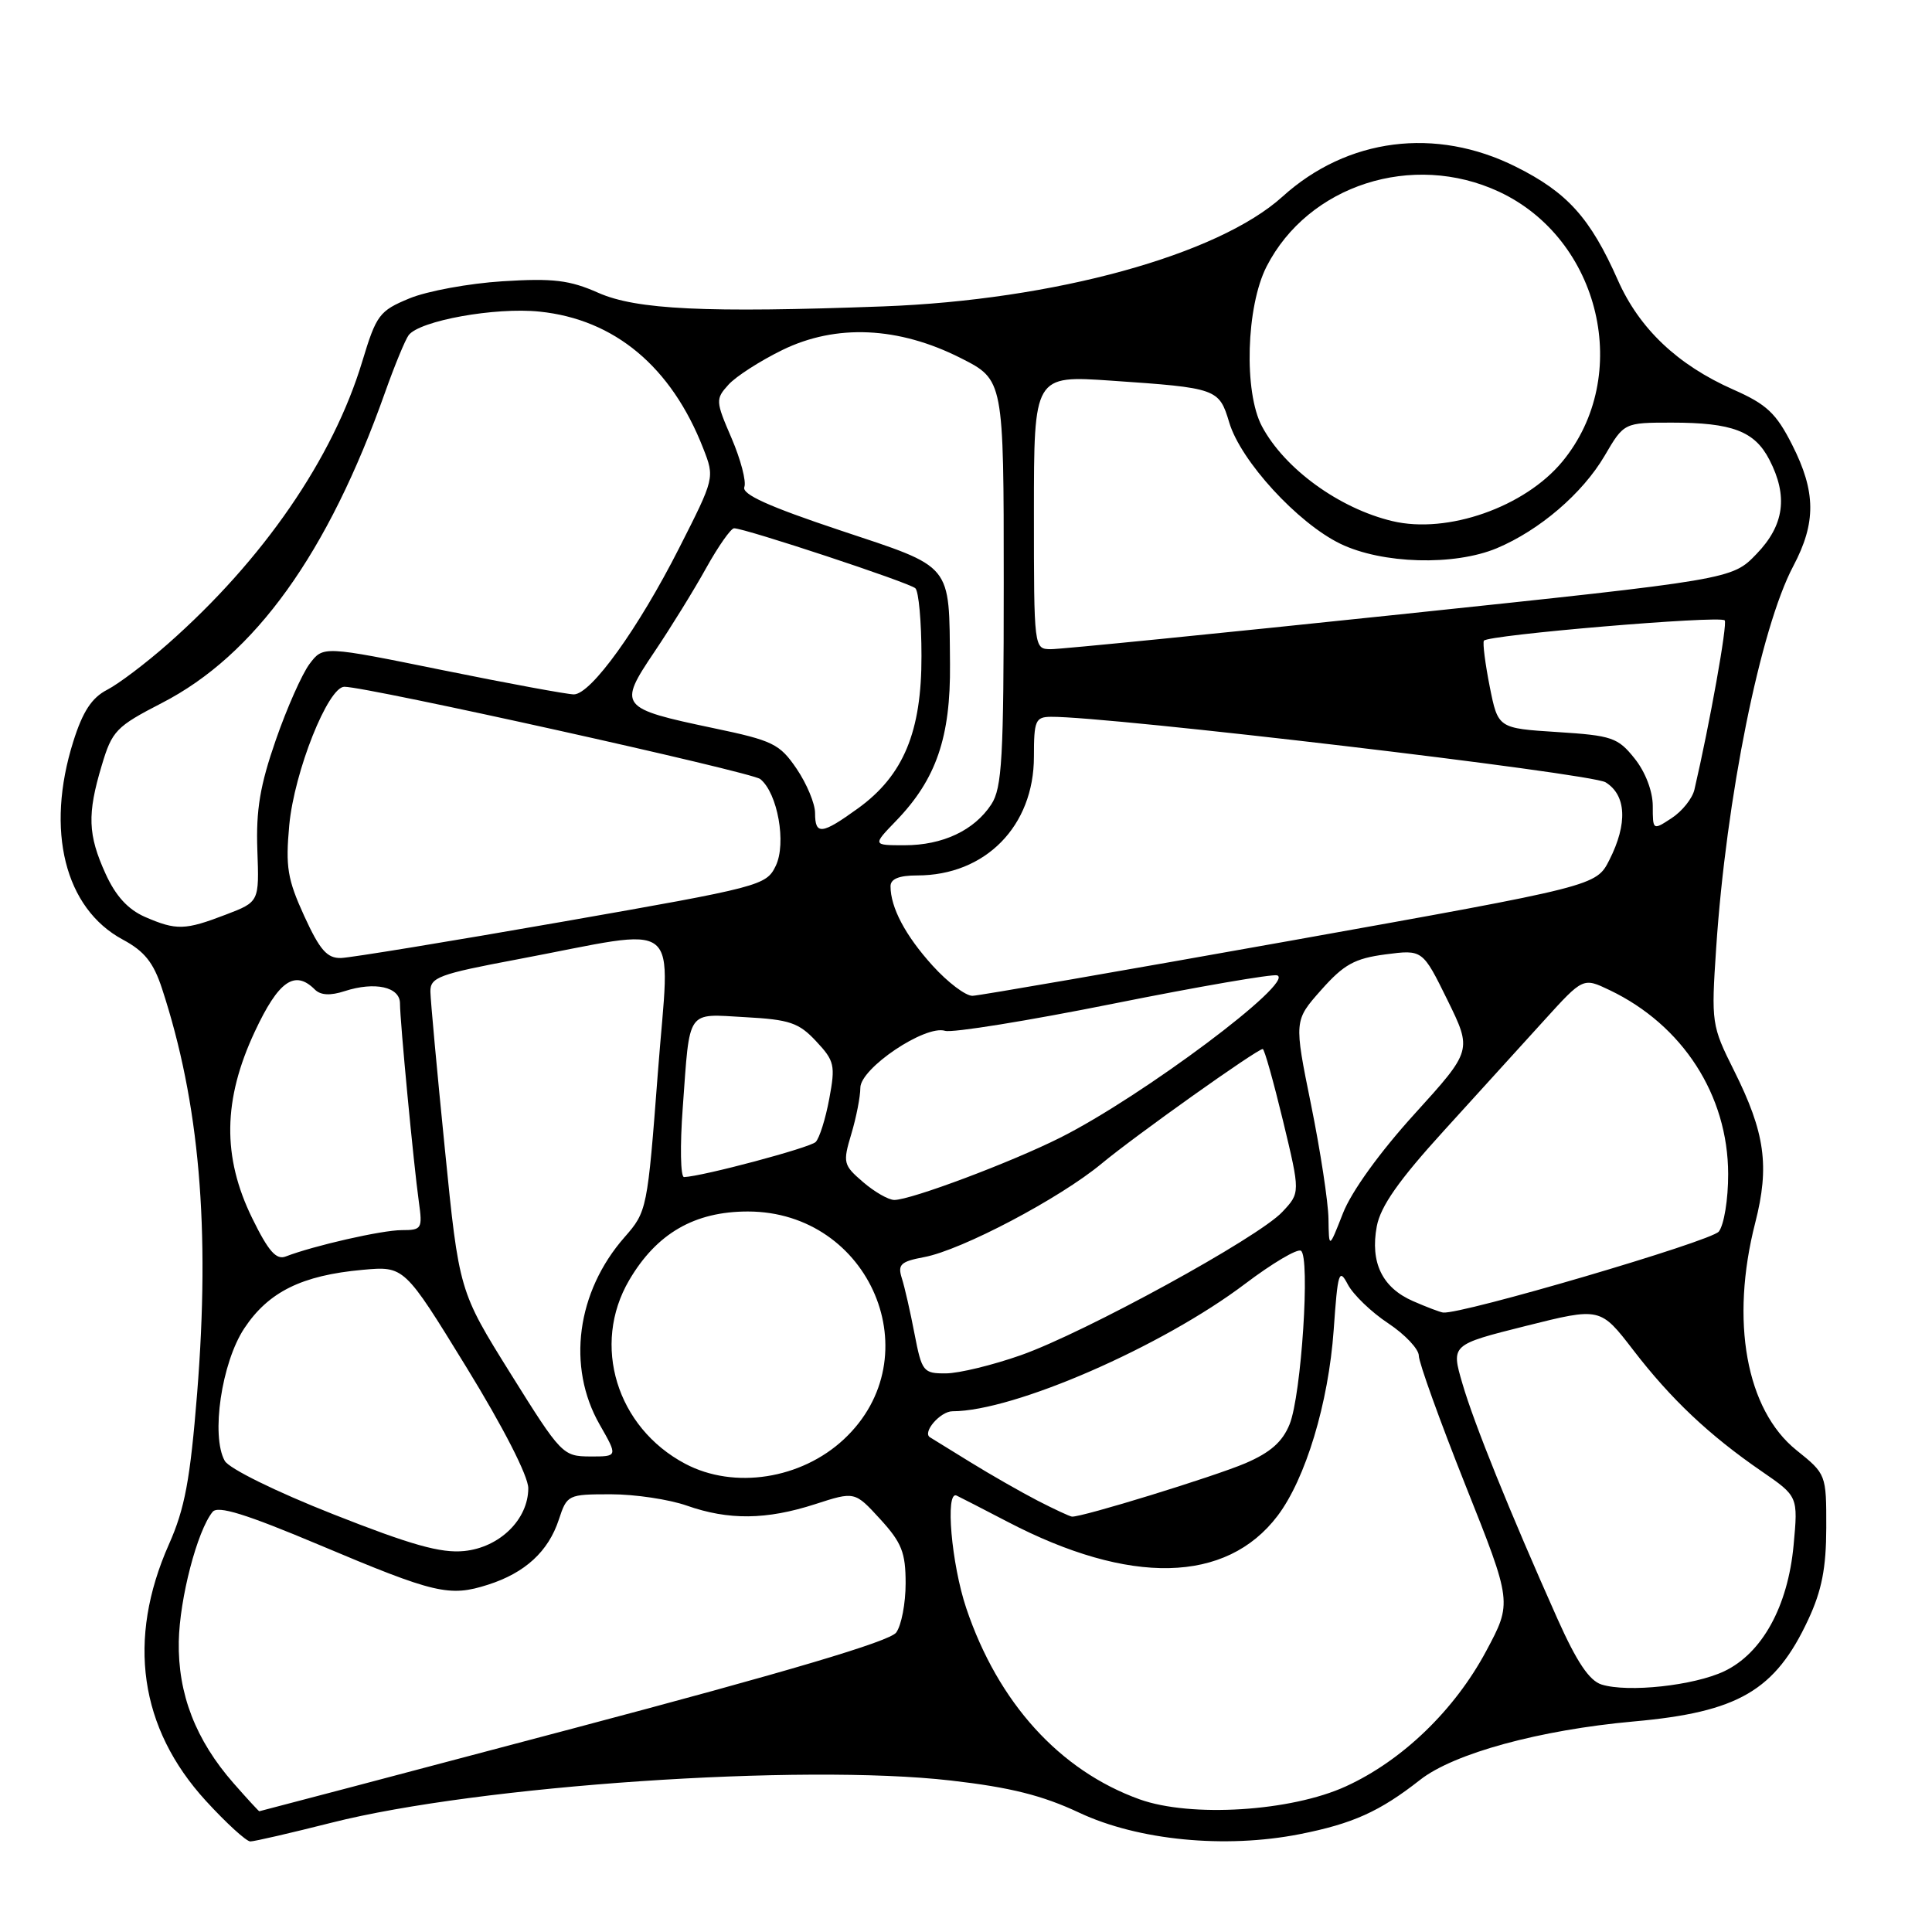 <?xml version="1.0" encoding="UTF-8" standalone="no"?>
<!DOCTYPE svg PUBLIC "-//W3C//DTD SVG 1.1//EN" "http://www.w3.org/Graphics/SVG/1.1/DTD/svg11.dtd" >
<svg xmlns="http://www.w3.org/2000/svg" xmlns:xlink="http://www.w3.org/1999/xlink" version="1.1" viewBox="0 0 256 256">
 <g >
 <path fill="currentColor"
d=" M 43.92 241.52 C 63.42 236.58 106.22 233.66 126.00 235.93 C 133.86 236.83 138.13 237.90 143.00 240.19 C 150.81 243.86 162.32 244.98 172.20 243.04 C 179.25 241.65 182.82 240.04 188.17 235.84 C 192.64 232.33 204.03 229.22 216.50 228.10 C 230.35 226.86 235.22 224.01 239.60 214.61 C 241.40 210.75 241.98 207.76 241.99 202.42 C 242.00 195.36 241.98 195.32 238.03 192.15 C 231.37 186.79 229.24 175.04 232.58 162.01 C 234.50 154.51 233.88 150.08 229.77 141.86 C 226.79 135.90 226.74 135.55 227.40 125.64 C 228.72 105.75 233.27 83.21 237.62 75.01 C 240.66 69.26 240.63 65.17 237.47 58.94 C 235.35 54.75 234.09 53.57 229.67 51.62 C 222.28 48.35 217.22 43.55 214.37 37.11 C 210.73 28.89 207.69 25.50 200.85 22.09 C 190.23 16.78 178.53 18.28 169.94 26.05 C 161.39 33.79 139.67 39.76 117.01 40.60 C 93.49 41.47 84.32 41.03 79.28 38.80 C 75.47 37.11 73.29 36.85 66.59 37.27 C 62.14 37.55 56.59 38.57 54.25 39.54 C 50.26 41.19 49.87 41.72 48.00 47.90 C 44.12 60.75 34.87 74.19 22.24 85.32 C 19.35 87.87 15.73 90.61 14.20 91.40 C 12.16 92.45 10.96 94.28 9.71 98.26 C 6.00 110.03 8.58 120.37 16.27 124.50 C 19.14 126.04 20.34 127.54 21.47 131.00 C 26.43 146.13 27.87 162.69 26.12 184.64 C 25.20 196.08 24.49 199.90 22.38 204.64 C 16.79 217.25 18.47 228.98 27.27 238.61 C 29.98 241.57 32.64 244.00 33.17 244.00 C 33.70 244.00 38.54 242.88 43.92 241.52 Z  M 30.96 236.30 C 25.93 230.57 23.56 224.45 23.69 217.50 C 23.80 211.79 26.13 202.84 28.17 200.33 C 28.87 199.46 32.57 200.61 42.31 204.71 C 57.65 211.18 59.54 211.62 64.67 209.98 C 69.58 208.41 72.66 205.58 74.05 201.35 C 75.13 198.06 75.26 198.00 80.95 198.00 C 84.14 198.00 88.66 198.68 91.00 199.50 C 96.54 201.45 101.54 201.40 108.01 199.31 C 113.26 197.61 113.26 197.61 116.63 201.29 C 119.48 204.41 120.00 205.71 120.00 209.79 C 120.00 212.45 119.44 215.38 118.75 216.32 C 117.89 217.49 104.41 221.49 76.01 229.01 C 53.18 235.06 34.44 240.00 34.36 240.00 C 34.28 240.00 32.75 238.34 30.96 236.30 Z  M 151.00 238.42 C 140.41 234.61 132.25 225.61 128.04 213.11 C 126.07 207.26 125.22 197.48 126.75 198.17 C 127.16 198.36 130.20 199.92 133.50 201.64 C 149.71 210.10 162.48 209.82 169.28 200.86 C 173.00 195.95 176.03 185.92 176.72 176.23 C 177.26 168.54 177.43 167.98 178.60 170.21 C 179.31 171.55 181.71 173.87 183.94 175.34 C 186.17 176.82 188.00 178.76 188.00 179.64 C 188.00 180.53 190.78 188.25 194.18 196.80 C 200.37 212.34 200.37 212.34 196.93 218.77 C 192.75 226.59 185.82 233.28 178.34 236.70 C 171.07 240.03 157.80 240.86 151.00 238.42 Z  M 212.22 223.21 C 210.59 222.70 208.93 220.22 206.37 214.50 C 200.04 200.31 195.32 188.63 193.78 183.34 C 192.27 178.18 192.27 178.18 202.16 175.70 C 212.05 173.22 212.05 173.22 216.42 178.90 C 221.42 185.40 226.47 190.17 233.42 194.95 C 238.26 198.28 238.26 198.28 237.66 204.76 C 236.90 212.88 233.49 219.06 228.47 221.45 C 224.46 223.35 215.73 224.30 212.22 223.21 Z  M 44.14 200.64 C 36.56 197.65 30.35 194.59 29.78 193.57 C 27.93 190.26 29.36 180.56 32.37 176.01 C 35.57 171.18 39.99 168.99 48.04 168.26 C 53.57 167.76 53.57 167.76 61.78 181.13 C 66.71 189.15 69.99 195.58 70.00 197.19 C 70.00 201.33 66.21 205.05 61.50 205.52 C 58.41 205.83 54.45 204.71 44.14 200.64 Z  M 137.50 198.85 C 135.30 197.71 131.25 195.40 128.50 193.70 C 125.75 192.01 123.38 190.55 123.23 190.45 C 122.17 189.81 124.60 187.00 126.21 187.00 C 134.33 187.00 153.96 178.45 165.00 170.10 C 168.57 167.40 171.89 165.43 172.38 165.73 C 173.63 166.51 172.44 184.87 170.88 188.72 C 169.94 191.05 168.34 192.46 165.04 193.88 C 160.90 195.65 143.33 201.06 142.04 200.96 C 141.74 200.93 139.70 199.98 137.50 198.85 Z  M 90.80 193.96 C 81.70 189.15 78.35 178.19 83.37 169.63 C 87.00 163.44 92.02 160.53 99.09 160.53 C 115.34 160.53 123.48 179.82 111.83 190.70 C 106.16 196.00 97.27 197.38 90.80 193.96 Z  M 67.66 182.02 C 60.83 171.07 60.83 171.07 58.95 152.28 C 57.91 141.95 57.05 132.55 57.03 131.40 C 57.00 129.50 58.14 129.08 68.50 127.13 C 90.95 122.90 88.76 121.14 87.17 142.14 C 85.79 160.27 85.73 160.54 82.76 163.93 C 76.40 171.17 75.08 181.09 79.45 188.75 C 81.88 193.00 81.88 193.00 78.19 192.99 C 74.58 192.97 74.35 192.74 67.66 182.02 Z  M 121.18 176.75 C 120.63 173.86 119.87 170.54 119.50 169.38 C 118.92 167.55 119.33 167.16 122.47 166.57 C 127.43 165.64 140.41 158.80 145.95 154.20 C 150.44 150.47 166.57 139.00 167.32 139.00 C 167.54 139.00 168.74 143.29 170.01 148.53 C 172.30 158.05 172.30 158.05 169.91 160.59 C 166.72 164.00 143.75 176.58 135.27 179.57 C 131.55 180.88 127.08 181.97 125.35 181.98 C 122.34 182.00 122.15 181.76 121.18 176.75 Z  M 187.22 172.40 C 183.15 170.62 181.54 167.29 182.43 162.50 C 182.93 159.84 185.34 156.40 191.31 149.84 C 195.81 144.89 201.81 138.29 204.63 135.18 C 209.77 129.52 209.77 129.52 213.27 131.19 C 222.97 135.82 228.97 145.12 228.99 155.56 C 229.00 158.92 228.44 162.32 227.75 163.19 C 226.72 164.48 193.65 174.19 191.22 173.92 C 190.82 173.87 189.02 173.19 187.22 172.40 Z  M 33.42 161.42 C 29.43 153.28 29.54 145.72 33.76 136.70 C 36.91 129.96 39.06 128.46 41.72 131.12 C 42.48 131.88 43.77 131.95 45.67 131.33 C 49.69 130.03 53.00 130.77 53.00 132.96 C 53.00 135.29 54.81 154.30 55.50 159.25 C 56.00 162.82 55.89 163.00 53.22 163.00 C 50.60 163.00 41.57 165.06 37.86 166.49 C 36.60 166.98 35.56 165.79 33.42 161.42 Z  M 176.03 161.50 C 176.00 159.30 174.96 152.49 173.72 146.37 C 171.46 135.24 171.46 135.24 175.07 131.17 C 178.07 127.79 179.49 127.00 183.59 126.46 C 188.50 125.82 188.50 125.82 191.79 132.50 C 195.07 139.19 195.07 139.19 187.44 147.60 C 182.84 152.66 179.06 157.90 177.95 160.76 C 176.09 165.50 176.09 165.50 176.03 161.50 Z  M 114.36 156.63 C 111.74 154.38 111.66 154.07 112.80 150.27 C 113.46 148.07 114.00 145.31 114.00 144.14 C 114.00 141.55 122.59 135.77 125.23 136.59 C 126.18 136.88 136.22 135.26 147.53 132.99 C 158.84 130.72 168.61 129.04 169.23 129.24 C 171.70 130.07 151.35 145.29 140.50 150.74 C 133.95 154.03 120.70 159.00 118.50 159.00 C 117.73 159.00 115.87 157.93 114.36 156.63 Z  M 90.47 146.75 C 91.43 133.55 90.88 134.34 98.75 134.78 C 104.62 135.10 105.85 135.51 108.14 137.97 C 110.58 140.57 110.71 141.16 109.88 145.60 C 109.39 148.25 108.58 150.82 108.08 151.32 C 107.32 152.08 93.13 155.87 90.64 155.97 C 90.17 155.98 90.09 151.84 90.47 146.75 Z  M 123.57 127.95 C 119.96 123.96 118.00 120.25 118.00 117.43 C 118.00 116.46 119.13 116.00 121.53 116.00 C 130.57 116.00 137.00 109.46 137.00 100.27 C 137.00 95.48 137.20 95.00 139.25 94.98 C 146.79 94.90 210.82 102.46 212.75 103.66 C 215.50 105.36 215.69 109.14 213.25 113.95 C 211.50 117.40 211.50 117.40 171.00 124.65 C 148.72 128.63 129.76 131.92 128.87 131.95 C 127.97 131.98 125.59 130.18 123.57 127.95 Z  M 40.31 121.37 C 38.09 116.51 37.82 114.87 38.33 109.32 C 39.00 102.23 43.47 91.00 45.63 91.00 C 48.68 91.00 99.59 102.30 100.74 103.23 C 103.04 105.08 104.23 111.75 102.79 114.73 C 101.53 117.34 100.81 117.53 74.50 122.14 C 59.65 124.74 46.46 126.90 45.19 126.94 C 43.34 126.99 42.38 125.89 40.31 121.37 Z  M 19.22 121.50 C 16.96 120.51 15.33 118.73 13.99 115.78 C 11.64 110.61 11.54 107.89 13.48 101.43 C 14.85 96.83 15.38 96.28 21.45 93.15 C 33.78 86.81 43.46 73.33 51.02 52.00 C 52.29 48.42 53.70 45.01 54.15 44.41 C 55.61 42.49 65.62 40.68 71.49 41.29 C 81.44 42.31 88.97 48.61 93.18 59.41 C 94.71 63.32 94.70 63.34 89.98 72.64 C 84.58 83.28 78.31 92.00 76.04 92.01 C 75.20 92.01 67.37 90.57 58.66 88.80 C 42.82 85.58 42.82 85.58 41.02 87.97 C 40.03 89.28 38.01 93.83 36.54 98.07 C 34.46 104.05 33.91 107.32 34.10 112.64 C 34.35 119.50 34.35 119.50 29.93 121.19 C 24.51 123.27 23.38 123.30 19.22 121.50 Z  M 118.75 108.75 C 124.05 103.26 125.97 97.68 125.88 88.00 C 125.75 74.51 126.41 75.30 111.28 70.26 C 101.84 67.11 98.26 65.49 98.63 64.53 C 98.91 63.80 98.15 60.89 96.94 58.07 C 94.81 53.14 94.80 52.88 96.53 50.97 C 97.51 49.88 100.72 47.82 103.66 46.38 C 110.78 42.90 119.05 43.27 127.31 47.45 C 133.00 50.33 133.00 50.33 133.00 77.20 C 133.00 100.48 132.78 104.41 131.35 106.59 C 129.09 110.03 124.92 112.00 119.85 112.00 C 115.61 112.00 115.61 112.00 118.75 108.75 Z  M 108.00 107.73 C 108.00 106.48 106.90 103.85 105.56 101.87 C 103.31 98.57 102.43 98.13 94.53 96.48 C 82.08 93.86 81.86 93.58 86.69 86.41 C 88.88 83.16 91.98 78.14 93.58 75.25 C 95.19 72.36 96.85 70.00 97.27 70.00 C 98.71 70.00 120.50 77.20 121.29 77.95 C 121.73 78.35 122.10 82.38 122.10 86.90 C 122.13 96.95 119.72 102.74 113.72 107.09 C 108.88 110.59 108.00 110.69 108.00 107.73 Z  M 219.00 106.77 C 218.99 104.83 218.02 102.28 216.59 100.50 C 214.38 97.73 213.59 97.46 206.35 97.00 C 198.50 96.50 198.50 96.50 197.40 91.00 C 196.80 87.97 196.45 85.23 196.62 84.90 C 197.02 84.14 227.87 81.53 228.53 82.20 C 228.93 82.60 226.54 95.95 224.52 104.63 C 224.25 105.80 222.89 107.50 221.51 108.40 C 219.01 110.04 219.00 110.04 219.00 106.77 Z  M 137.00 67.87 C 137.00 49.74 137.00 49.74 147.25 50.44 C 161.28 51.40 161.53 51.49 162.88 55.98 C 164.40 61.08 171.95 69.31 177.60 72.05 C 183.14 74.73 192.69 75.00 198.34 72.64 C 204.00 70.26 209.68 65.39 212.61 60.41 C 215.19 56.00 215.19 56.00 221.53 56.00 C 229.52 56.00 232.50 57.13 234.45 60.91 C 236.95 65.74 236.43 69.59 232.75 73.40 C 229.50 76.78 229.50 76.78 185.50 81.41 C 161.30 83.95 140.49 86.03 139.25 86.02 C 137.00 86.00 137.00 86.00 137.00 67.87 Z  M 184.50 69.05 C 177.45 67.37 170.22 62.12 167.22 56.50 C 164.79 51.96 165.12 40.61 167.83 35.31 C 173.36 24.52 187.17 20.07 198.62 25.40 C 212.09 31.68 216.36 49.84 207.02 61.16 C 202.04 67.19 191.79 70.79 184.50 69.05 Z "/>
</g>
</svg>
